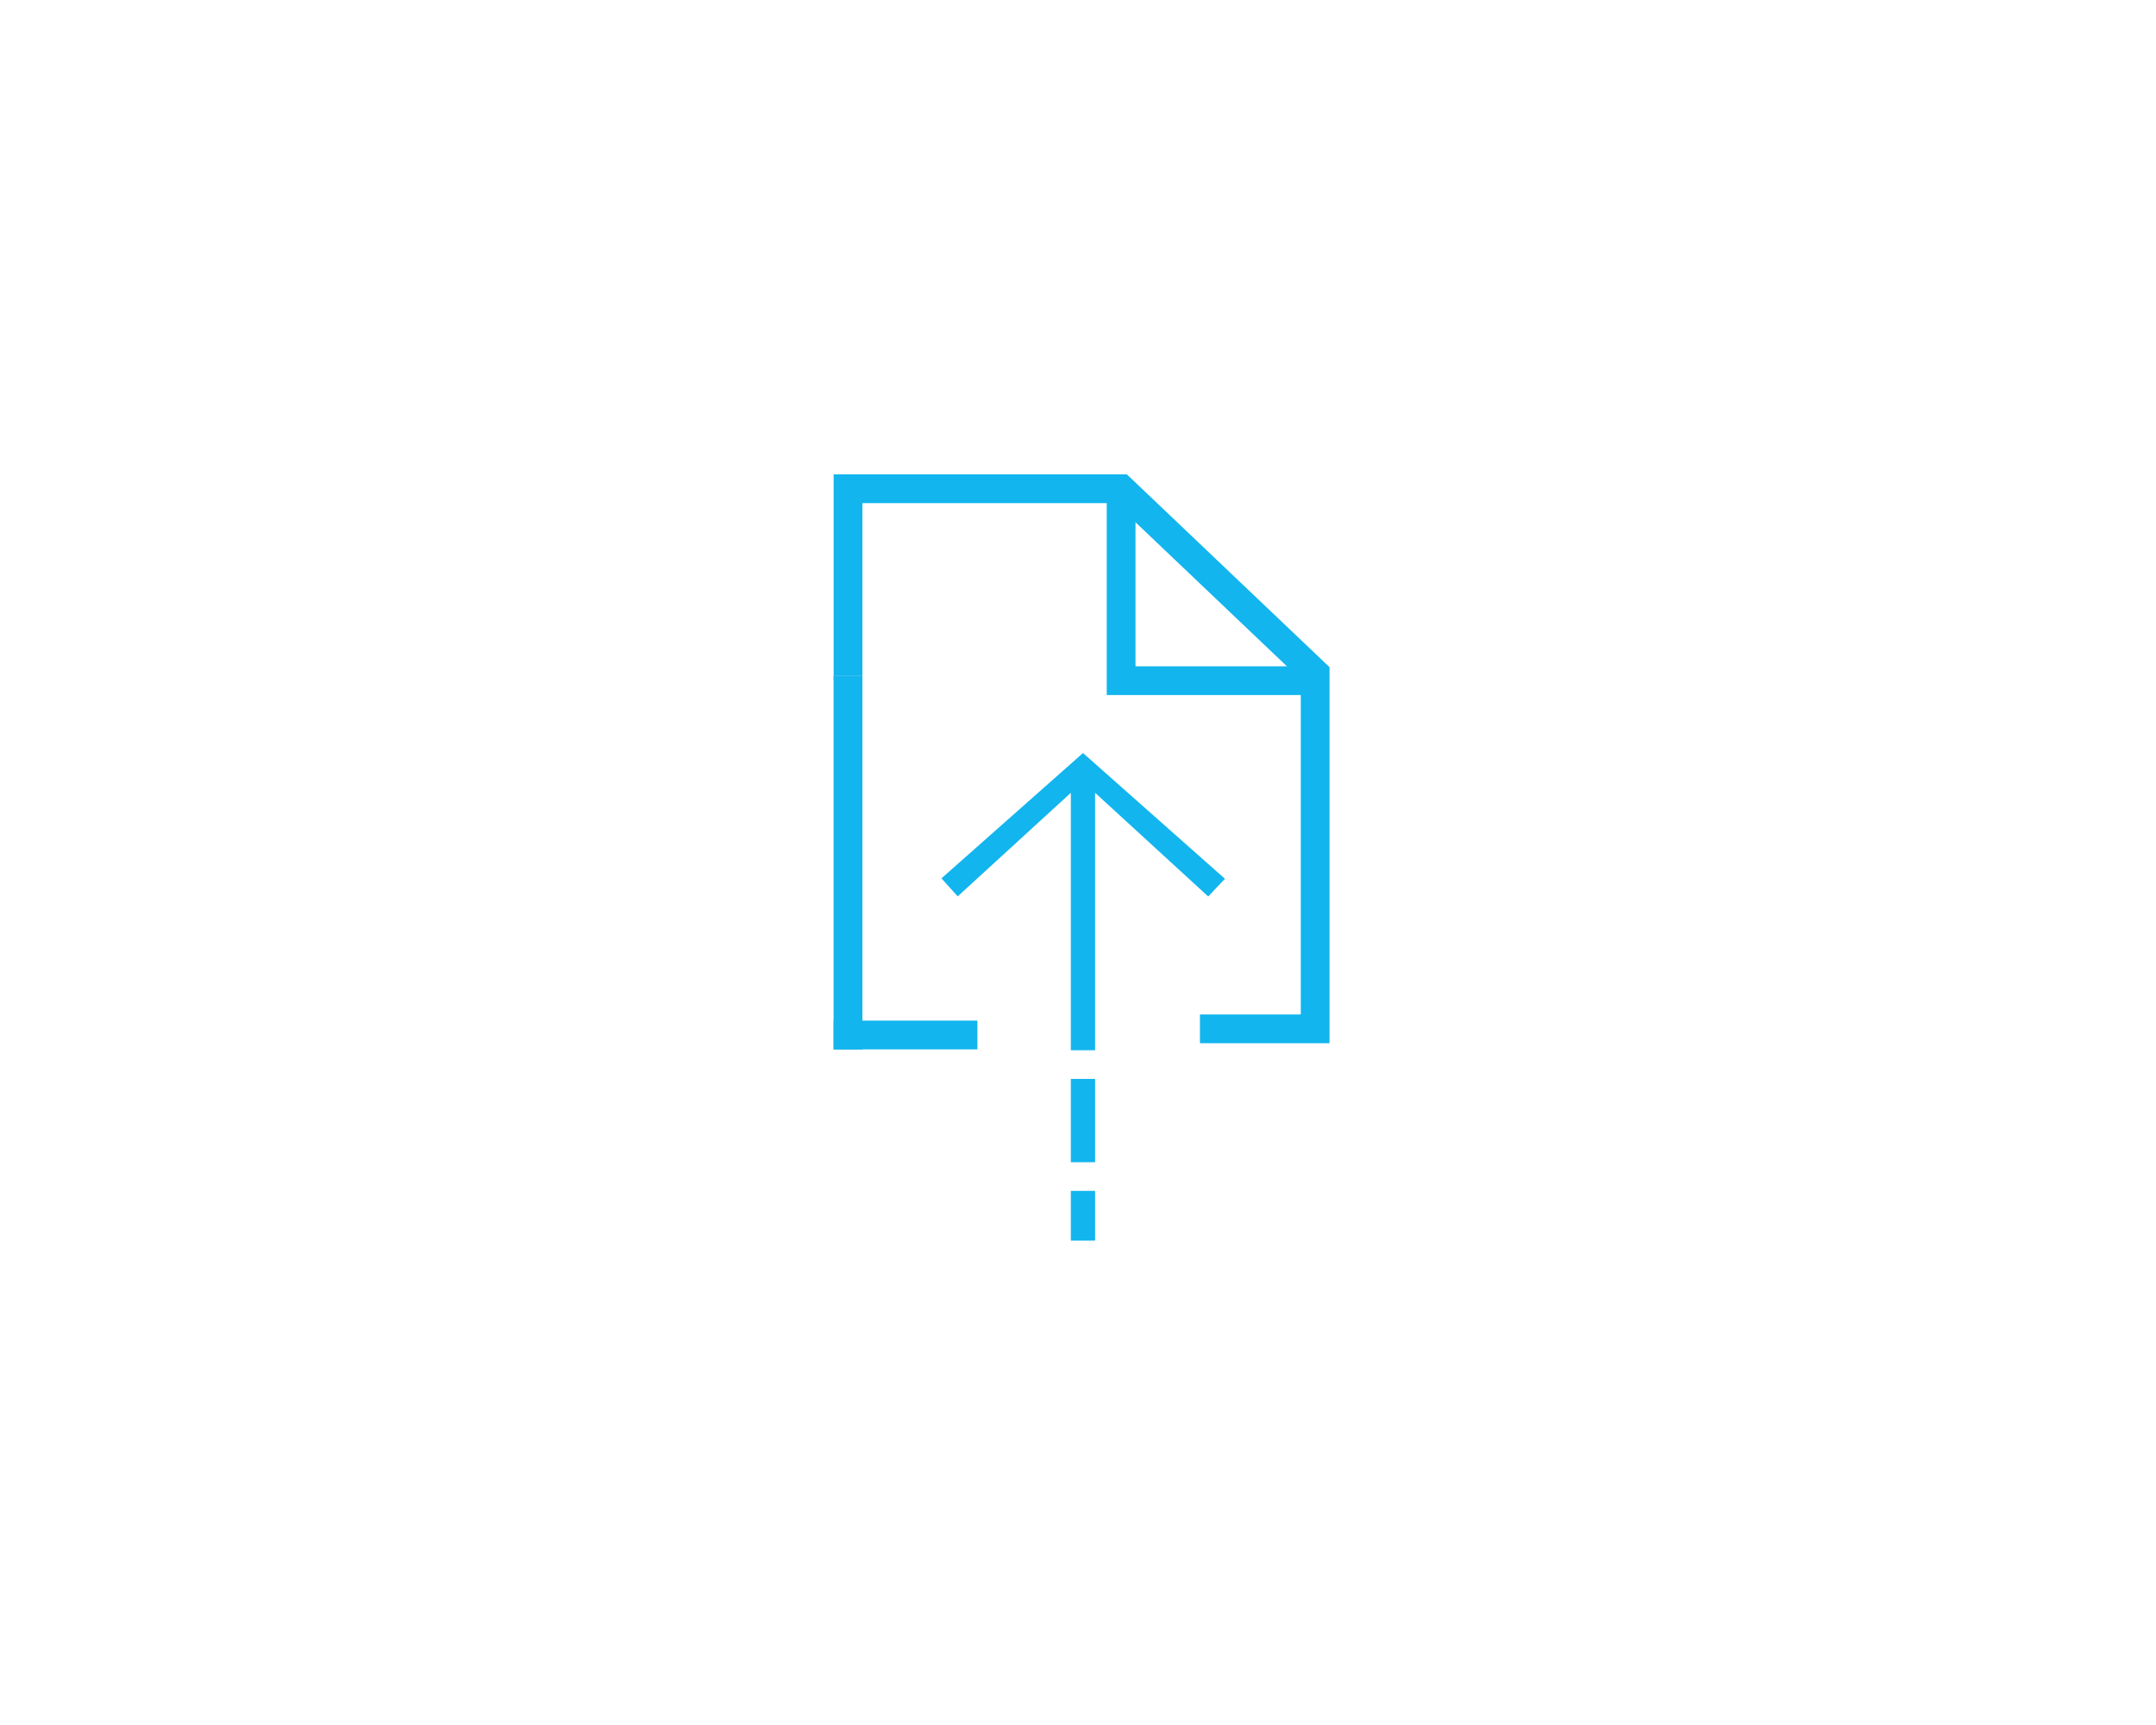 <?xml version="1.0" encoding="utf-8"?>
<!-- Generator: Adobe Illustrator 16.0.4, SVG Export Plug-In . SVG Version: 6.00 Build 0)  -->
<!DOCTYPE svg PUBLIC "-//W3C//DTD SVG 1.1//EN" "http://www.w3.org/Graphics/SVG/1.1/DTD/svg11.dtd">
<svg version="1.1" id="Layer_1" xmlns="http://www.w3.org/2000/svg" xmlns:xlink="http://www.w3.org/1999/xlink" x="0px" y="0px"
	 width="150px" height="120px" viewBox="0 0 150 120" enable-background="new 0 0 150 120" xml:space="preserve">
<title>Apple Watch 42mm</title>
<desc>Created with Sketch.</desc>
<g id="Group" transform="translate(7, 18)">
	<polygon id="Fill-1" fill="#12B5EE" points="68.347,34.385 58.5,43.103 59.63,44.356 67.502,37.151 67.502,55.061 69.189,55.061 
		69.189,37.151 77.059,44.363 78.223,43.132 	"/>
	<polygon id="Fill-1-Copy" fill="#12B5EE" points="67.502,57.055 67.502,62.85 69.189,62.85 69.189,57.055 	"/>
	<polygon id="Fill-1-Copy_1_" fill="#12B5EE" points="67.502,64.844 67.502,68.305 69.189,68.305 69.189,64.844 	"/>
</g>
<g id="Group-3">
	<polyline id="Path-3" fill="none" stroke="#12B5EE" stroke-width="2" points="59,47.317 59,34 78,34 91.5,46.841 91.5,71.573 
		83.484,71.573 	"/>
	<polyline id="Path-2" fill="none" stroke="#12B5EE" stroke-width="2" points="78,34 78,47.351 91.5,47.351 	"/>
	<g id="Rectangle-6">
		<g>
			<rect id="path-1" x="58" y="47" fill="#D8D8D8" width="2" height="26"/>
		</g>
		<rect x="58.5" y="47.5" fill="none" stroke="#12B5EE" width="1" height="25"/>
	</g>
	<rect id="Rectangle-6-Copy" x="58.5" y="71.5" fill="none" stroke="#12B5EE" width="9" height="1"/>
</g>
</svg>
